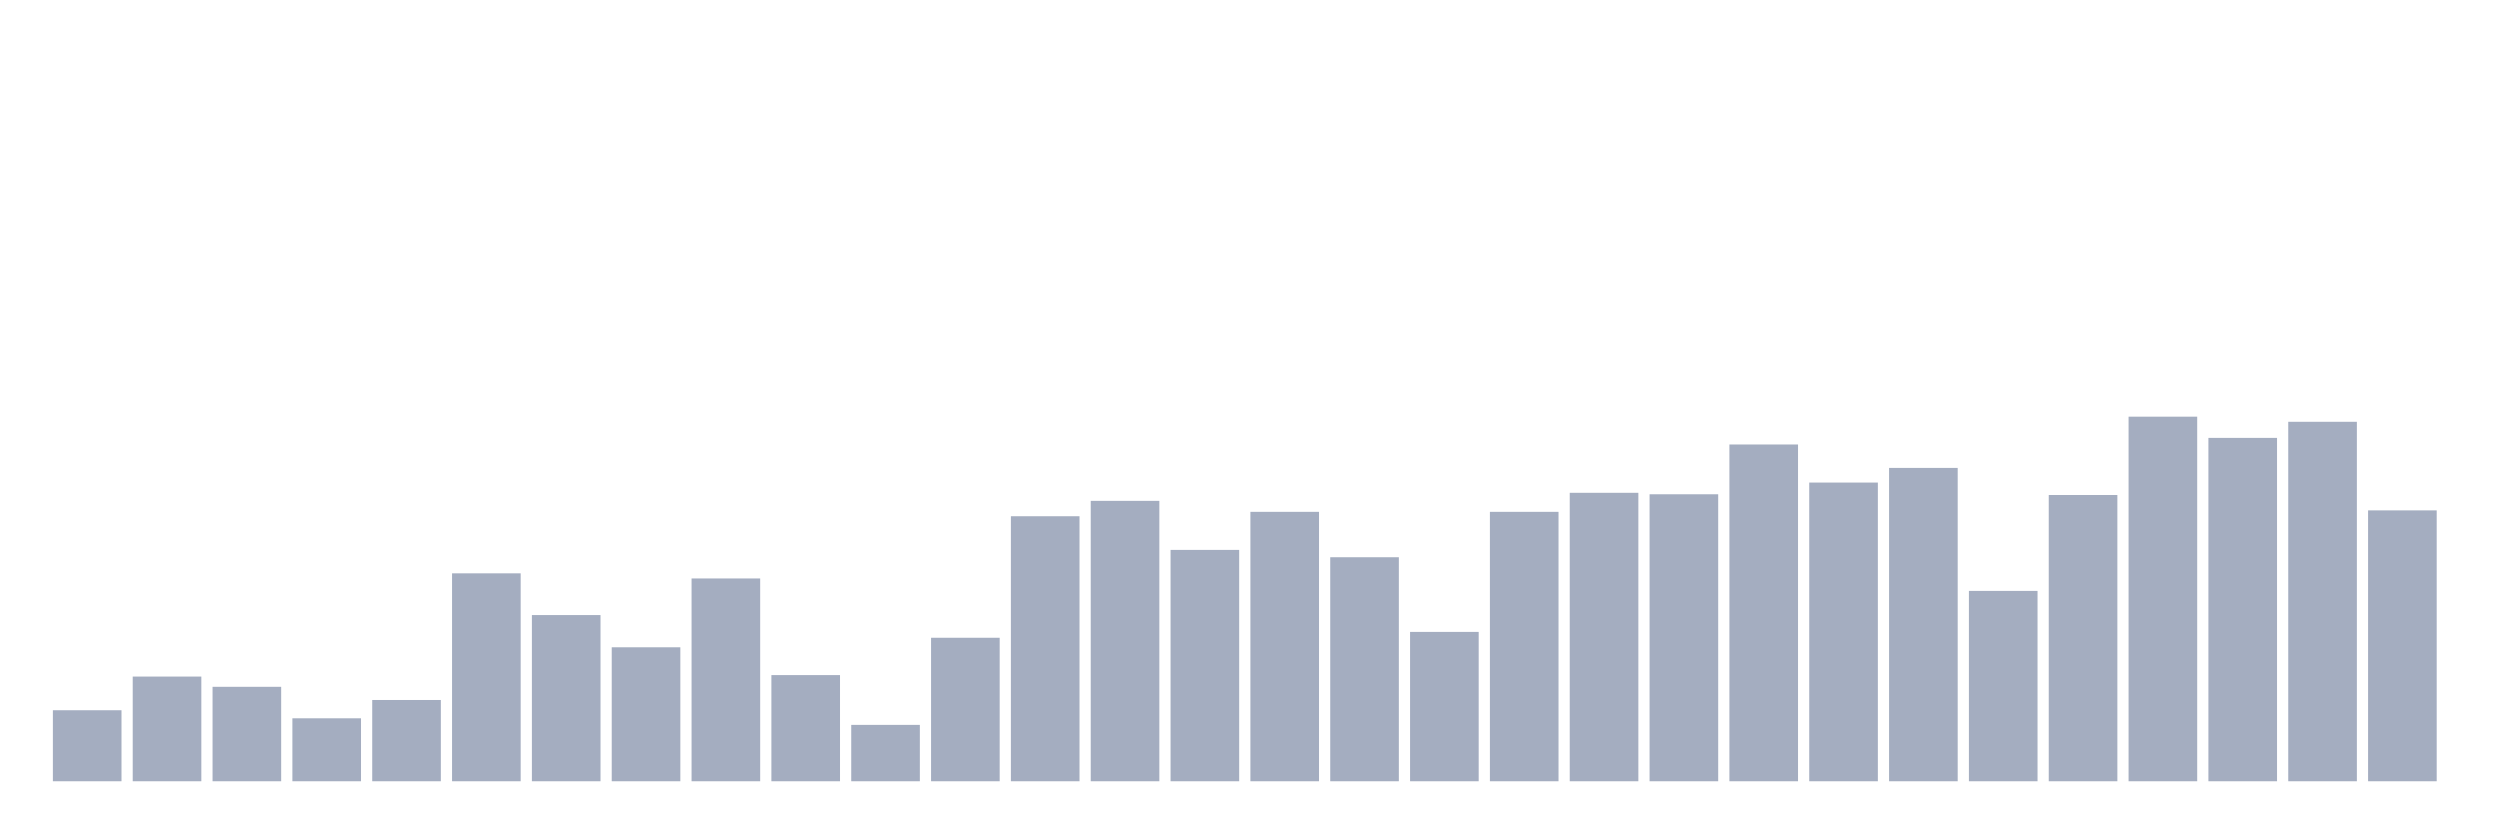 <svg xmlns="http://www.w3.org/2000/svg" viewBox="0 0 480 160"><g transform="translate(10,10)"><rect class="bar" x="0.153" width="13.175" y="126.365" height="13.635" fill="rgb(164,173,192)"></rect><rect class="bar" x="15.482" width="13.175" y="119.9" height="20.1" fill="rgb(164,173,192)"></rect><rect class="bar" x="30.81" width="13.175" y="121.867" height="18.133" fill="rgb(164,173,192)"></rect><rect class="bar" x="46.138" width="13.175" y="127.912" height="12.088" fill="rgb(164,173,192)"></rect><rect class="bar" x="61.466" width="13.175" y="124.398" height="15.602" fill="rgb(164,173,192)"></rect><rect class="bar" x="76.794" width="13.175" y="100.08" height="39.92" fill="rgb(164,173,192)"></rect><rect class="bar" x="92.123" width="13.175" y="108.092" height="31.908" fill="rgb(164,173,192)"></rect><rect class="bar" x="107.451" width="13.175" y="114.277" height="25.723" fill="rgb(164,173,192)"></rect><rect class="bar" x="122.779" width="13.175" y="101.064" height="38.936" fill="rgb(164,173,192)"></rect><rect class="bar" x="138.107" width="13.175" y="119.618" height="20.382" fill="rgb(164,173,192)"></rect><rect class="bar" x="153.436" width="13.175" y="129.177" height="10.823" fill="rgb(164,173,192)"></rect><rect class="bar" x="168.764" width="13.175" y="112.45" height="27.55" fill="rgb(164,173,192)"></rect><rect class="bar" x="184.092" width="13.175" y="89.116" height="50.884" fill="rgb(164,173,192)"></rect><rect class="bar" x="199.42" width="13.175" y="86.165" height="53.835" fill="rgb(164,173,192)"></rect><rect class="bar" x="214.748" width="13.175" y="95.582" height="44.418" fill="rgb(164,173,192)"></rect><rect class="bar" x="230.077" width="13.175" y="88.273" height="51.727" fill="rgb(164,173,192)"></rect><rect class="bar" x="245.405" width="13.175" y="96.988" height="43.012" fill="rgb(164,173,192)"></rect><rect class="bar" x="260.733" width="13.175" y="111.325" height="28.675" fill="rgb(164,173,192)"></rect><rect class="bar" x="276.061" width="13.175" y="88.273" height="51.727" fill="rgb(164,173,192)"></rect><rect class="bar" x="291.39" width="13.175" y="84.618" height="55.382" fill="rgb(164,173,192)"></rect><rect class="bar" x="306.718" width="13.175" y="84.9" height="55.1" fill="rgb(164,173,192)"></rect><rect class="bar" x="322.046" width="13.175" y="75.341" height="64.659" fill="rgb(164,173,192)"></rect><rect class="bar" x="337.374" width="13.175" y="82.651" height="57.349" fill="rgb(164,173,192)"></rect><rect class="bar" x="352.702" width="13.175" y="79.839" height="60.161" fill="rgb(164,173,192)"></rect><rect class="bar" x="368.031" width="13.175" y="103.454" height="36.546" fill="rgb(164,173,192)"></rect><rect class="bar" x="383.359" width="13.175" y="85.04" height="54.96" fill="rgb(164,173,192)"></rect><rect class="bar" x="398.687" width="13.175" y="70" height="70" fill="rgb(164,173,192)"></rect><rect class="bar" x="414.015" width="13.175" y="74.076" height="65.924" fill="rgb(164,173,192)"></rect><rect class="bar" x="429.344" width="13.175" y="70.984" height="69.016" fill="rgb(164,173,192)"></rect><rect class="bar" x="444.672" width="13.175" y="87.992" height="52.008" fill="rgb(164,173,192)"></rect></g></svg>